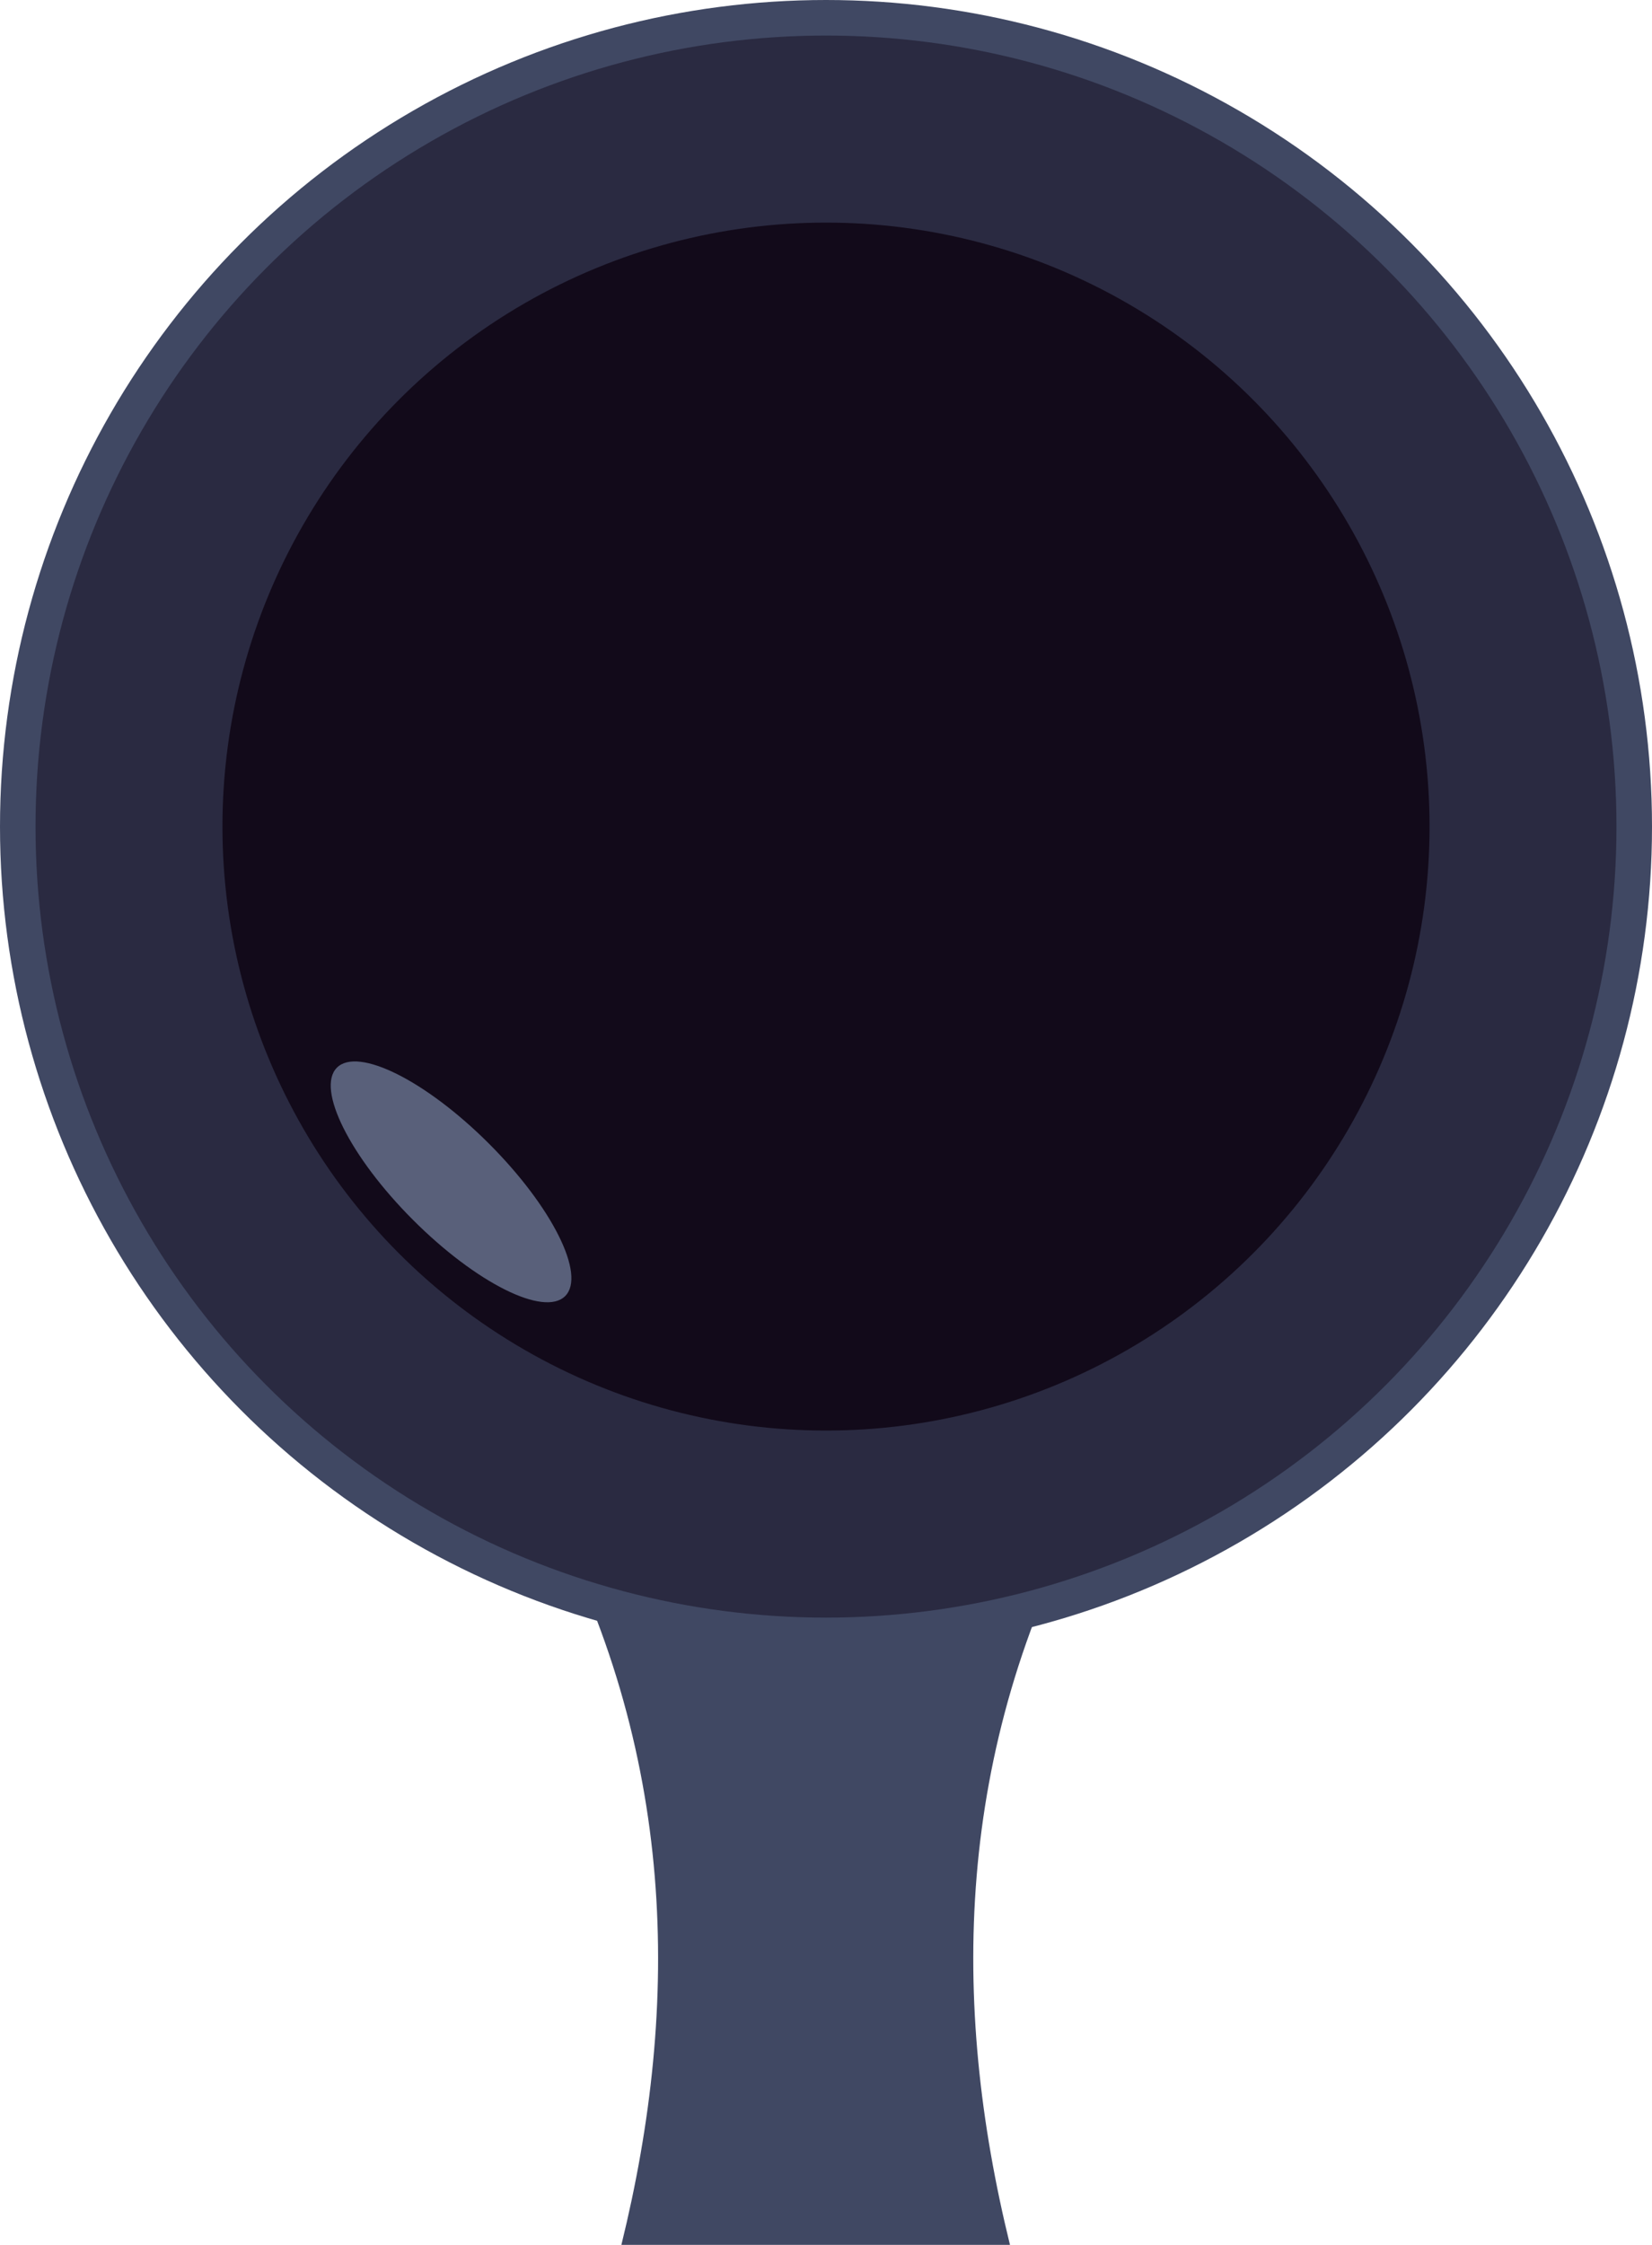 <?xml version="1.0" encoding="UTF-8" standalone="no"?>
<!-- Created with Inkscape (http://www.inkscape.org/) -->

<svg
   width="1485.285"
   height="2016.882"
   viewBox="0 0 392.982 533.633"
   version="1.1"
   id="svg1"
   sodipodi:docname="pan.svg"
   inkscape:version="1.3 (0e150ed6c4, 2023-07-21)"
   xmlns:inkscape="http://www.inkscape.org/namespaces/inkscape"
   xmlns:sodipodi="http://sodipodi.sourceforge.net/DTD/sodipodi-0.dtd"
   xmlns="http://www.w3.org/2000/svg"
   xmlns:svg="http://www.w3.org/2000/svg">
  <sodipodi:namedview
     id="namedview1"
     pagecolor="#ffffff"
     bordercolor="#666666"
     borderopacity="1.0"
     inkscape:showpageshadow="2"
     inkscape:pageopacity="0.0"
     inkscape:pagecheckerboard="0"
     inkscape:deskcolor="#d1d1d1"
     inkscape:document-units="mm"
     inkscape:zoom="0.27118408"
     inkscape:cx="-215.72063"
     inkscape:cy="1100.7283"
     inkscape:window-width="1920"
     inkscape:window-height="1057"
     inkscape:window-x="-8"
     inkscape:window-y="-8"
     inkscape:window-maximized="1"
     inkscape:current-layer="layer1"
     showgrid="false">
    <inkscape:grid
       id="grid2"
       units="px"
       originx="615.365"
       originy="852.318"
       spacingx="0.265"
       spacingy="0.265"
       empcolor="#3f3fff"
       empopacity="0.251"
       color="#3f3fff"
       opacity="0.125"
       empspacing="5"
       dotted="false"
       gridanglex="30"
       gridanglez="30"
       visible="false" />
  </sodipodi:namedview>
  <defs
     id="defs1" />
  <g
     inkscape:label="Layer 1"
     inkscape:groupmode="layer"
     id="layer1"
     transform="translate(162.815,225.509)">
    <path
       id="path2"
       style="fill:#404863;stroke:none;stroke-width:1.852px;stroke-linecap:butt;stroke-linejoin:miter;stroke-opacity:1"
       d="m -33.709,131.554 c 31.961,59.16 32.848,119.137 18.713,176.57 H 30.155 32.29 77.441 C 63.306,250.691 64.193,190.714 96.154,131.554 H 33.075 29.37 Z" />
    <circle
       style="fill:#404863;stroke-width:4.345;stroke-linejoin:round;paint-order:stroke fill markers"
       id="path1"
       cx="33.676"
       cy="-29.018"
       r="196.491" />
    <circle
       style="fill:#2a2a41;stroke-width:4.158;stroke-linejoin:round;paint-order:stroke fill markers"
       id="circle1"
       cx="33.676"
       cy="-29.018"
       r="188.04" />
    <circle
       style="fill:#120a1a;stroke:#2a2a41;stroke-width:3.21;stroke-linejoin:round;paint-order:stroke fill markers"
       id="circle2"
       cx="33.676"
       cy="-29.018"
       r="145.18" />
    <ellipse
       style="fill:#59607a;stroke:none;stroke-width:2.805;stroke-linejoin:round;paint-order:stroke fill markers"
       id="path3"
       cx="-78.455"
       cy="-0.057"
       rx="12.798"
       ry="38.395"
       transform="rotate(-45)" />
  </g>
</svg>

